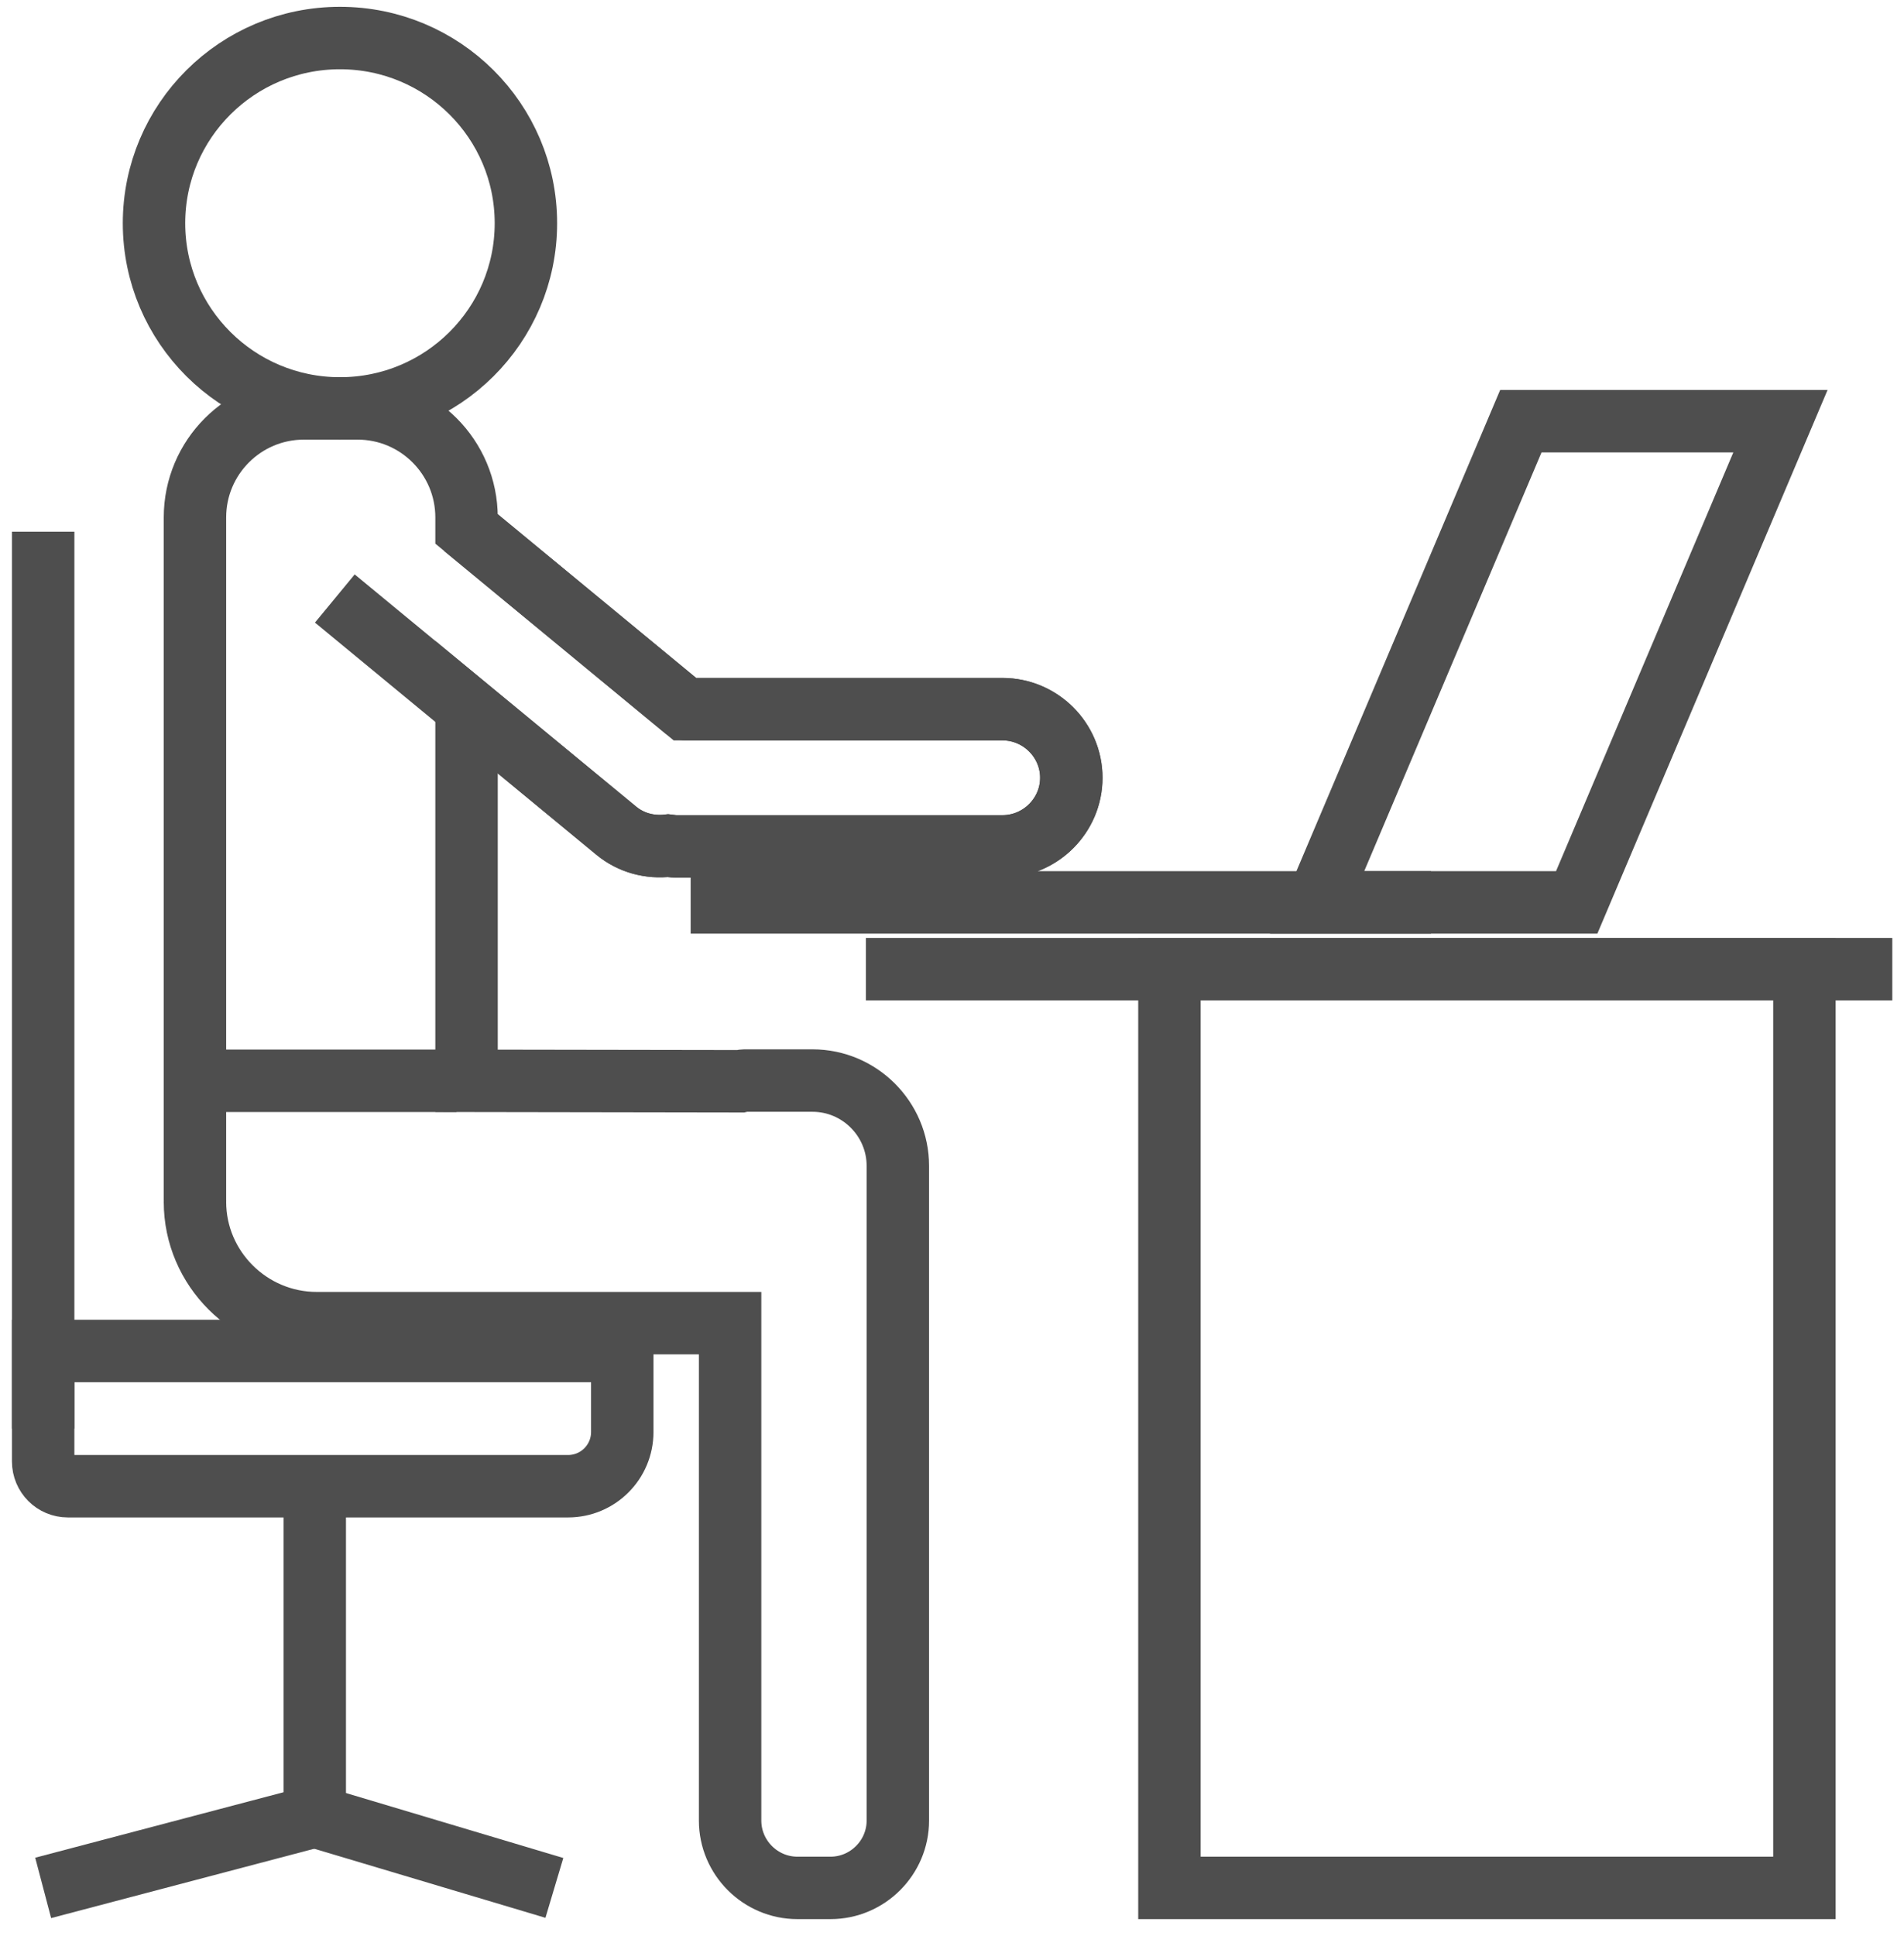 <svg xmlns="http://www.w3.org/2000/svg" width="61" height="62" viewBox="0 0 61 62">
  <g fill="none" fill-rule="evenodd" stroke="#4E4E4E" stroke-width="2" transform="translate(1 1)">
    <polygon points="36.466 59.46 56.81 59.46 56.81 30.038 36.466 30.038"/>
    <path d="M17.201,46.596 L1.174,46.596 C0.737,46.596 0.383,46.242 0.383,45.805 L0.383,42.266 L18.936,42.266 L18.936,44.861 C18.936,45.819 18.159,46.596 17.201,46.596 Z"/>
    <polygon points="49.514 27.899 44.847 27.899 41.197 27.899 47.725 12.488 56.042 12.488"/>
    <path d="M59.625 30.038L26.741 30.038M.383 44.749L.383 16.028"/>
    <polyline points=".383 59.46 9.084 57.167 9.084 46.596"/>
    <path d="M16.761 59.46L9.084 57.167M31.116 21.711L20.962 21.711C20.949 21.711 20.939 21.706 20.93 21.699L13.947 15.939 13.947 15.571C13.947 13.642 12.383 12.079 10.455 12.079L8.737 12.079C6.809 12.079 5.246 13.642 5.246 15.571L5.246 37.444C5.246 37.445 5.248 37.445 5.248 37.446 5.248 37.461 5.246 37.475 5.246 37.489 5.246 39.626 7.001 41.374 9.148 41.374L22.391 41.374 22.391 57.304C22.391 58.49 23.361 59.46 24.547 59.46L25.609 59.46C26.794 59.46 27.765 58.49 27.765 57.304L27.765 36.336C27.765 34.834 26.536 33.605 25.033 33.605L22.843 33.605C22.803 33.605 22.767 33.618 22.729 33.627L13.947 33.613 13.947 21.646 18.743 25.601C19.225 26 19.829 26.148 20.409 26.08 20.491 26.089 20.571 26.105 20.656 26.105L31.116 26.105C32.33 26.105 33.322 25.116 33.322 23.908 33.322 22.699 32.33 21.711 31.116 21.711z"/>
    <path d="M9.727 18.167L18.743 25.603C19.225 26.001 19.829 26.149 20.409 26.081 20.491 26.09 20.571 26.106 20.656 26.106L31.116 26.106C32.33 26.106 33.323 25.117 33.323 23.909 33.323 22.7 32.33 21.712 31.116 21.712L20.943 21.712 13.856 15.866M15.849 6.149C15.849 9.424 13.183 12.08 9.892 12.08 6.601 12.08 3.934 9.424 3.934 6.149 3.934 2.874 6.601.218 9.892.218 13.183.218 15.849 2.874 15.849 6.149zM13.627 33.612L5.245 33.612M44.847 27.899L21.127 27.899"/>
  </g>
</svg>